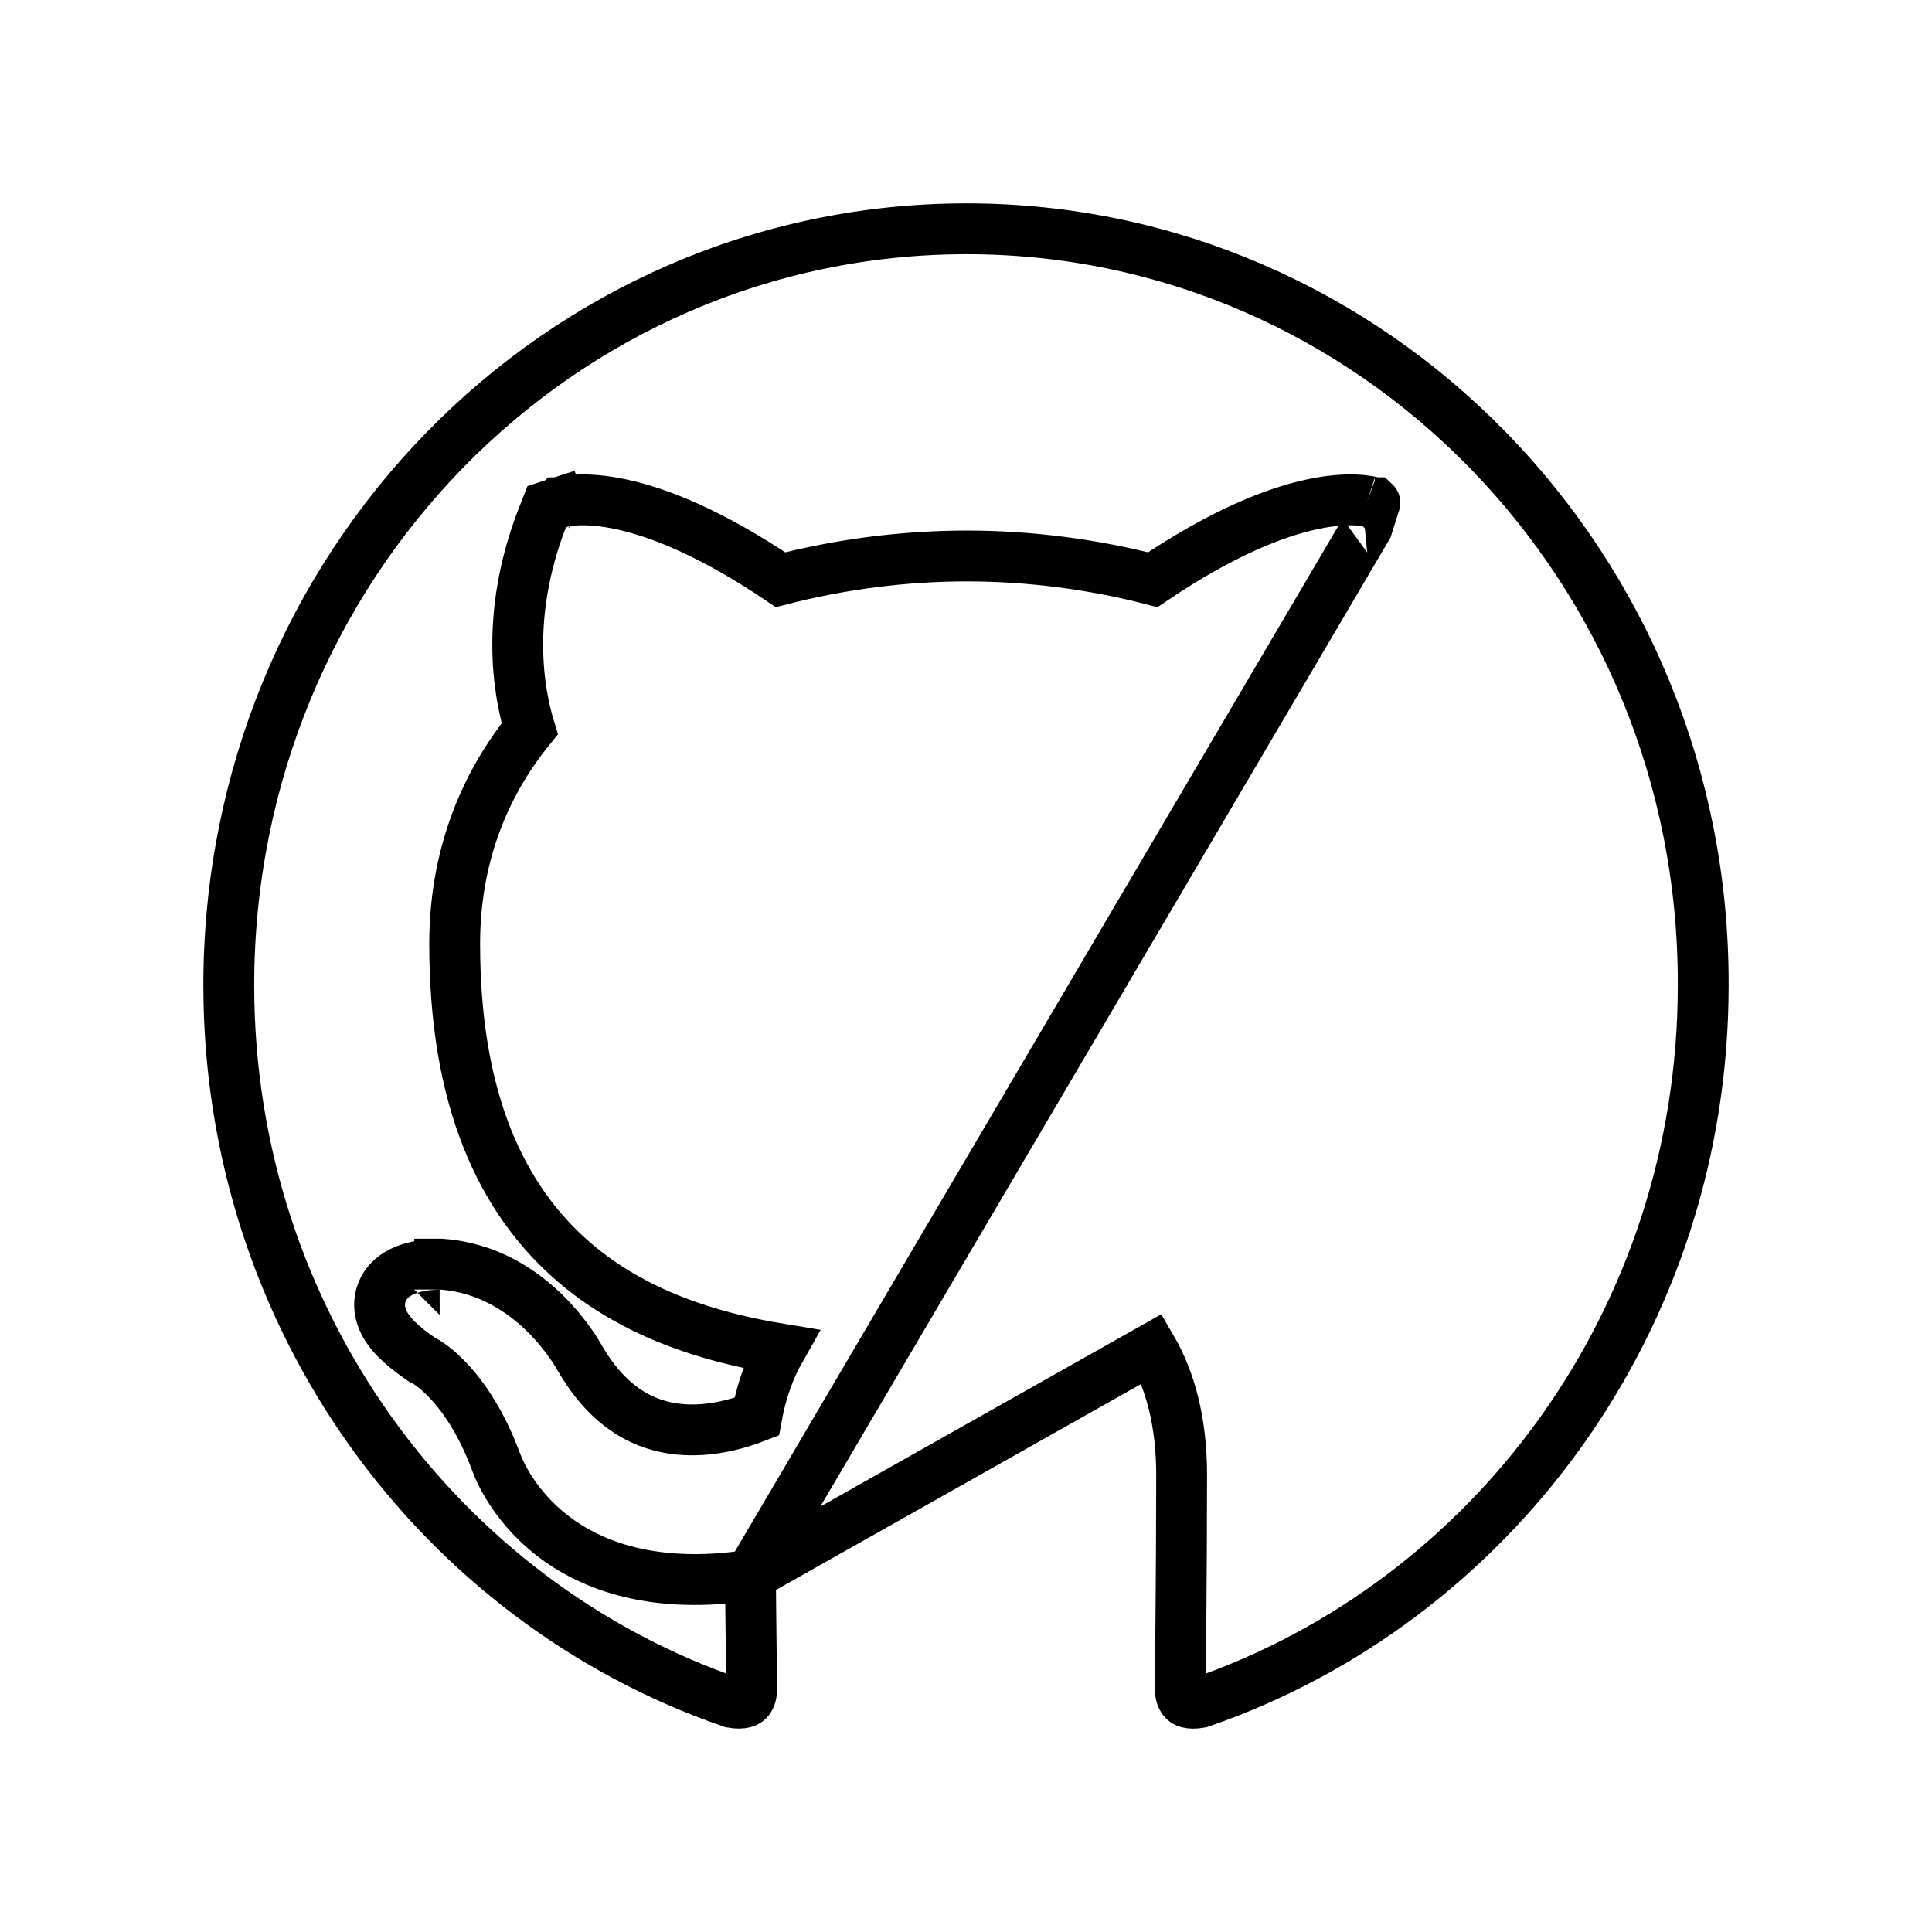 <svg width="38" height="38" viewBox="0 0 38 38" fill="none" xmlns="http://www.w3.org/2000/svg">
<g filter="url(#filter0_d_6_40)">
<path fill-rule="evenodd" clip-rule="evenodd" d="M19.012 0C10.711 0 4 6.875 4 15.38C4 22.179 8.3 27.934 14.265 29.971C15.011 30.124 15.284 29.64 15.284 29.233C15.284 28.876 15.259 27.654 15.259 26.381C11.083 27.297 10.214 24.547 10.214 24.547C9.543 22.765 8.548 22.306 8.548 22.306C7.181 21.364 8.648 21.364 8.648 21.364C10.164 21.466 10.96 22.943 10.96 22.943C12.302 25.285 14.464 24.624 15.334 24.216C15.458 23.223 15.856 22.535 16.278 22.154C12.948 21.797 9.443 20.473 9.443 14.565C9.443 12.885 10.04 11.51 10.984 10.44C10.835 10.058 10.313 8.479 11.133 6.366C11.133 6.366 12.401 5.958 15.259 7.945C16.483 7.608 17.745 7.437 19.012 7.435C20.28 7.435 21.572 7.614 22.765 7.945C25.624 5.958 26.891 6.366 26.891 6.366C27.712 8.479 27.189 10.058 27.04 10.44C28.01 11.51 28.581 12.885 28.581 14.565C28.581 20.473 25.077 21.771 21.721 22.154C22.268 22.637 22.741 23.554 22.741 25.006C22.741 27.068 22.716 28.723 22.716 29.232C22.716 29.64 22.989 30.124 23.735 29.971C29.7 27.934 34 22.179 34 15.38C34.025 6.875 27.289 0 19.012 0Z" fill="white"/>
<path d="M14.761 26.981C12.894 27.263 11.656 26.816 10.864 26.203C10.437 25.871 10.159 25.506 9.987 25.221C9.901 25.078 9.84 24.954 9.801 24.863C9.781 24.817 9.766 24.78 9.756 24.752C9.751 24.738 9.746 24.726 9.743 24.717L9.743 24.715C9.432 23.894 9.055 23.396 8.773 23.109C8.631 22.965 8.511 22.872 8.432 22.819C8.393 22.792 8.364 22.775 8.347 22.766C8.341 22.762 8.336 22.759 8.334 22.758L8.3 22.743L8.264 22.718C7.917 22.479 7.64 22.231 7.525 21.953C7.458 21.79 7.437 21.594 7.518 21.402C7.592 21.223 7.726 21.115 7.828 21.054C8.02 20.938 8.249 20.899 8.377 20.883C8.451 20.874 8.516 20.869 8.563 20.867C8.587 20.866 8.606 20.865 8.621 20.865L8.638 20.864L8.644 20.864L8.646 20.864L8.647 20.864H8.647C8.648 20.864 8.648 20.864 8.648 21.364V20.864H8.665L8.681 20.865C9.601 20.927 10.286 21.405 10.723 21.835C10.943 22.052 11.109 22.265 11.221 22.424C11.277 22.503 11.32 22.57 11.349 22.619C11.364 22.644 11.376 22.664 11.384 22.678L11.395 22.696L11.396 22.698C11.986 23.726 12.716 24.052 13.37 24.113C13.936 24.166 14.484 24.022 14.882 23.866C14.976 23.348 15.143 22.902 15.352 22.534C13.917 22.299 12.455 21.828 11.285 20.82C9.855 19.587 8.943 17.624 8.943 14.565C8.943 12.872 9.509 11.456 10.419 10.334C10.207 9.641 9.919 8.113 10.667 6.185L10.754 5.963L10.98 5.89L11.133 6.366C10.98 5.89 10.981 5.89 10.981 5.89L10.982 5.889L10.985 5.889L10.989 5.887L11 5.884C11.008 5.882 11.017 5.879 11.027 5.877C11.048 5.872 11.074 5.866 11.105 5.86C11.167 5.849 11.25 5.838 11.354 5.834C11.563 5.825 11.854 5.84 12.231 5.922C12.95 6.078 13.979 6.476 15.352 7.402C16.548 7.094 17.777 6.937 19.012 6.935L19.012 6.935C20.246 6.935 21.5 7.098 22.673 7.402C24.046 6.476 25.075 6.078 25.794 5.922C26.171 5.84 26.462 5.825 26.671 5.834C26.775 5.838 26.858 5.849 26.92 5.86C26.951 5.866 26.977 5.872 26.998 5.877C27.008 5.879 27.017 5.882 27.025 5.884L27.036 5.887L27.04 5.889L27.042 5.889L27.043 5.89C27.044 5.89 27.044 5.89 26.891 6.366L14.761 26.981ZM14.761 26.981C14.763 27.405 14.768 27.808 14.772 28.157C14.774 28.317 14.776 28.464 14.777 28.597C14.781 28.891 14.784 29.113 14.784 29.233C14.784 29.338 14.747 29.414 14.711 29.449C14.694 29.464 14.623 29.527 14.394 29.486C8.648 27.509 4.5 21.952 4.5 15.38C4.5 7.14 10.998 0.5 19.012 0.5C27.002 0.5 33.524 7.14 33.5 15.379V15.38C33.5 21.952 29.352 27.509 23.606 29.487C23.377 29.528 23.306 29.464 23.289 29.449C23.253 29.414 23.216 29.338 23.216 29.232C23.216 29.066 23.219 28.775 23.222 28.383C23.224 28.182 23.226 27.956 23.228 27.706C23.234 26.97 23.241 26.039 23.241 25.006C23.241 23.962 23.012 23.138 22.657 22.528L14.761 26.981Z" stroke="black"/>
</g>
<defs>
<filter id="filter0_d_6_40" x="0" y="0" width="38" height="38" filterUnits="userSpaceOnUse" color-interpolation-filters="sRGB">
<feFlood flood-opacity="0" result="BackgroundImageFix"/>
<feColorMatrix in="SourceAlpha" type="matrix" values="0 0 0 0 0 0 0 0 0 0 0 0 0 0 0 0 0 0 127 0" result="hardAlpha"/>
<feOffset dy="4"/>
<feGaussianBlur stdDeviation="2"/>
<feComposite in2="hardAlpha" operator="out"/>
<feColorMatrix type="matrix" values="0 0 0 0 0 0 0 0 0 0 0 0 0 0 0 0 0 0 0.25 0"/>
<feBlend mode="normal" in2="BackgroundImageFix" result="effect1_dropShadow_6_40"/>
<feBlend mode="normal" in="SourceGraphic" in2="effect1_dropShadow_6_40" result="shape"/>
</filter>
</defs>
</svg>
